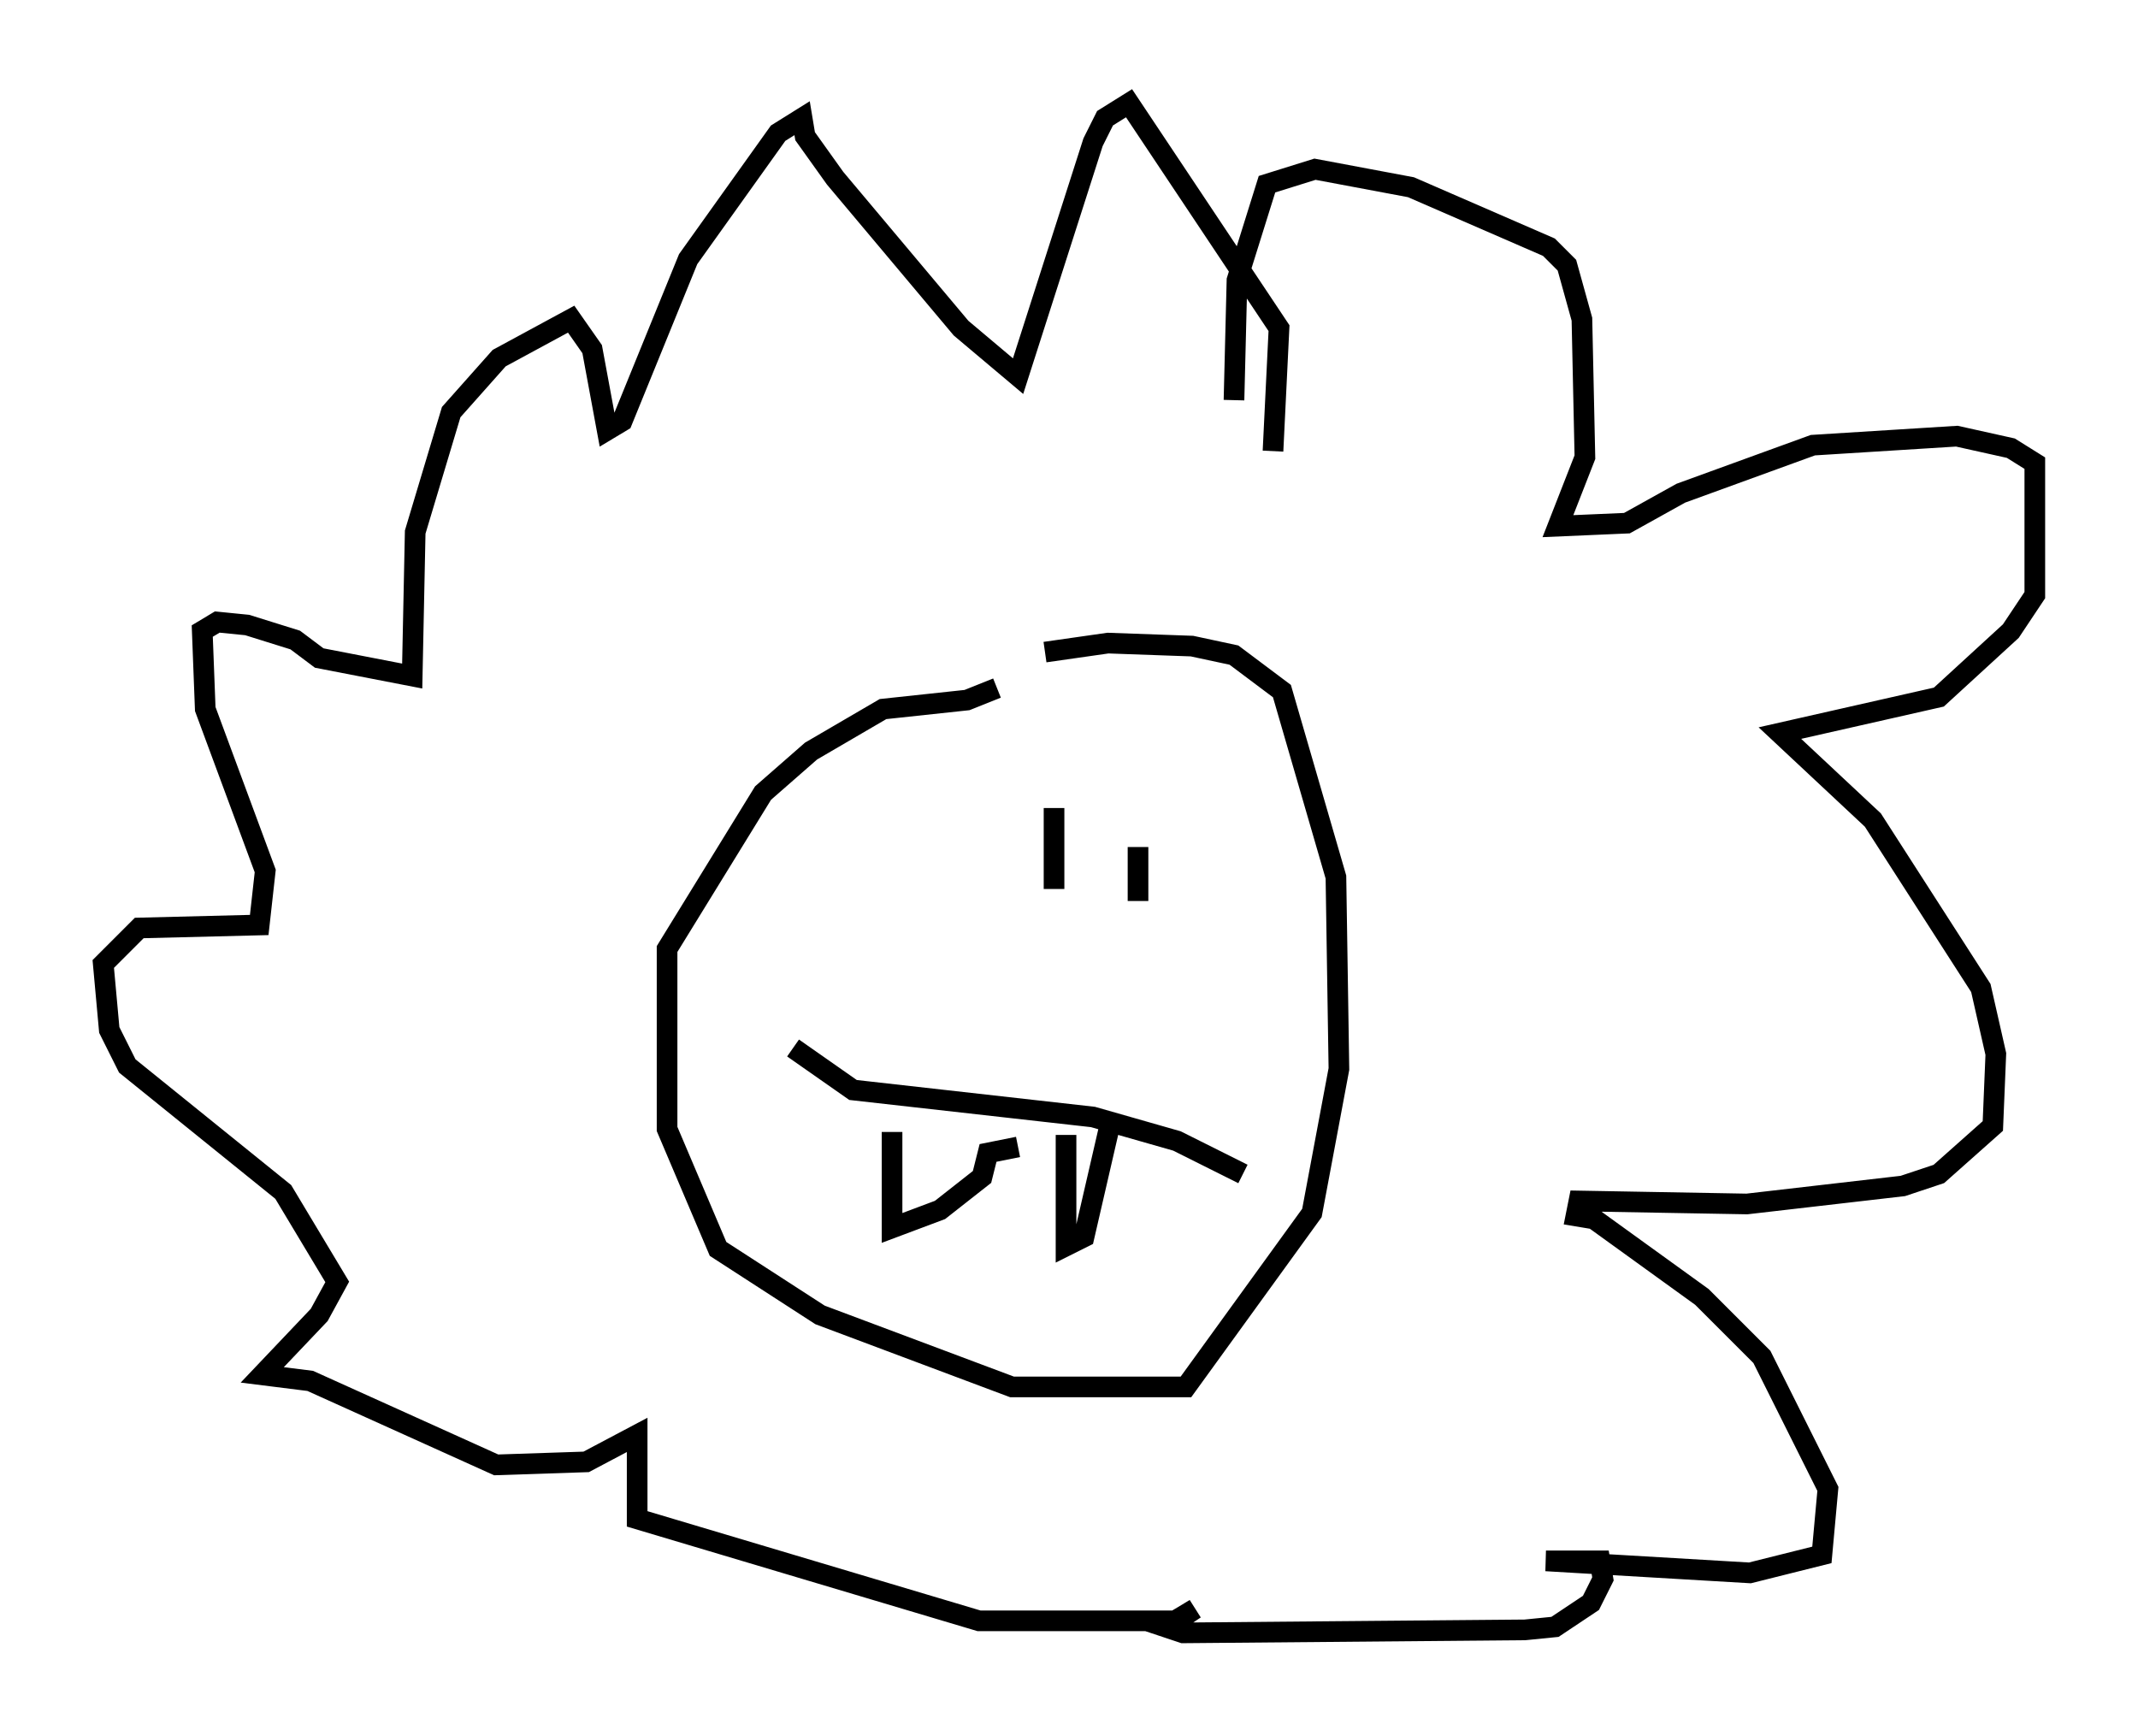 <?xml version="1.0" encoding="utf-8" ?>
<svg baseProfile="full" height="84.078" version="1.1" width="103.542" xmlns="http://www.w3.org/2000/svg" xmlns:ev="http://www.w3.org/2001/xml-events" xmlns:xlink="http://www.w3.org/1999/xlink"><defs /><rect fill="white" height="84.078" width="103.542" x="0" y="0" /><path d="M56.128, 33.469 m-7.844, -0.145 l-1.453, 0.581 -4.067, 0.436 l-3.486, 2.034 -2.324, 2.034 l-4.648, 7.553 0.0, 8.715 l2.469, 5.81 4.939, 3.196 l9.296, 3.486 8.425, 0.0 l6.101, -8.425 1.307, -6.972 l-0.145, -9.296 -2.615, -9.006 l-2.324, -1.743 -2.034, -0.436 l-4.067, -0.145 -3.05, 0.436 m-12.201, 19.173 l2.905, 2.034 11.62, 1.307 l4.067, 1.162 3.196, 1.598 m-16.994, -2.034 l0.0, 4.648 2.324, -0.872 l2.034, -1.598 0.291, -1.162 l1.453, -0.291 m2.324, -0.581 l0.0, 5.374 0.872, -0.436 l1.307, -5.665 m-2.76, -15.106 l0.0, 3.922 m4.067, -2.034 l0.0, 2.615 m4.648, -24.257 l0.145, -5.81 1.453, -4.648 l2.324, -0.726 4.648, 0.872 l6.682, 2.905 0.872, 0.872 l0.726, 2.615 0.145, 6.682 l-1.307, 3.341 3.341, -0.145 l2.615, -1.453 6.391, -2.324 l6.972, -0.436 2.615, 0.581 l1.162, 0.726 0.0, 6.391 l-1.162, 1.743 -3.486, 3.196 l-7.698, 1.743 4.503, 4.212 l5.229, 8.134 0.726, 3.196 l-0.145, 3.486 -2.615, 2.324 l-1.743, 0.581 -7.553, 0.872 l-8.134, -0.145 -0.145, 0.726 l0.872, 0.145 5.229, 3.777 l2.905, 2.905 3.196, 6.391 l-0.291, 3.196 -3.486, 0.872 l-9.877, -0.581 2.615, 0.0 l0.145, 0.872 -0.581, 1.162 l-1.743, 1.162 -1.453, 0.145 l-16.559, 0.145 -0.872, -0.291 l1.453, -0.872 -0.872, 0.581 l-9.587, 0.0 -16.559, -4.939 l0.0, -4.067 -2.469, 1.307 l-4.358, 0.145 -9.006, -4.067 l-2.324, -0.291 2.76, -2.905 l0.872, -1.598 -2.615, -4.358 l-7.553, -6.101 -0.872, -1.743 l-0.291, -3.196 1.743, -1.743 l5.81, -0.145 0.291, -2.615 l-2.905, -7.844 -0.145, -3.777 l0.726, -0.436 1.453, 0.145 l2.324, 0.726 1.162, 0.872 l4.503, 0.872 0.145, -6.972 l1.743, -5.81 2.324, -2.615 l3.486, -1.888 1.017, 1.453 l0.726, 3.922 0.726, -0.436 l3.196, -7.844 4.358, -6.101 l1.162, -0.726 0.145, 0.872 l1.453, 2.034 6.101, 7.263 l2.76, 2.324 3.631, -11.33 l0.581, -1.162 1.162, -0.726 l7.263, 10.894 -0.291, 5.955 " fill="none" stroke="black" stroke-width="1" /></svg>